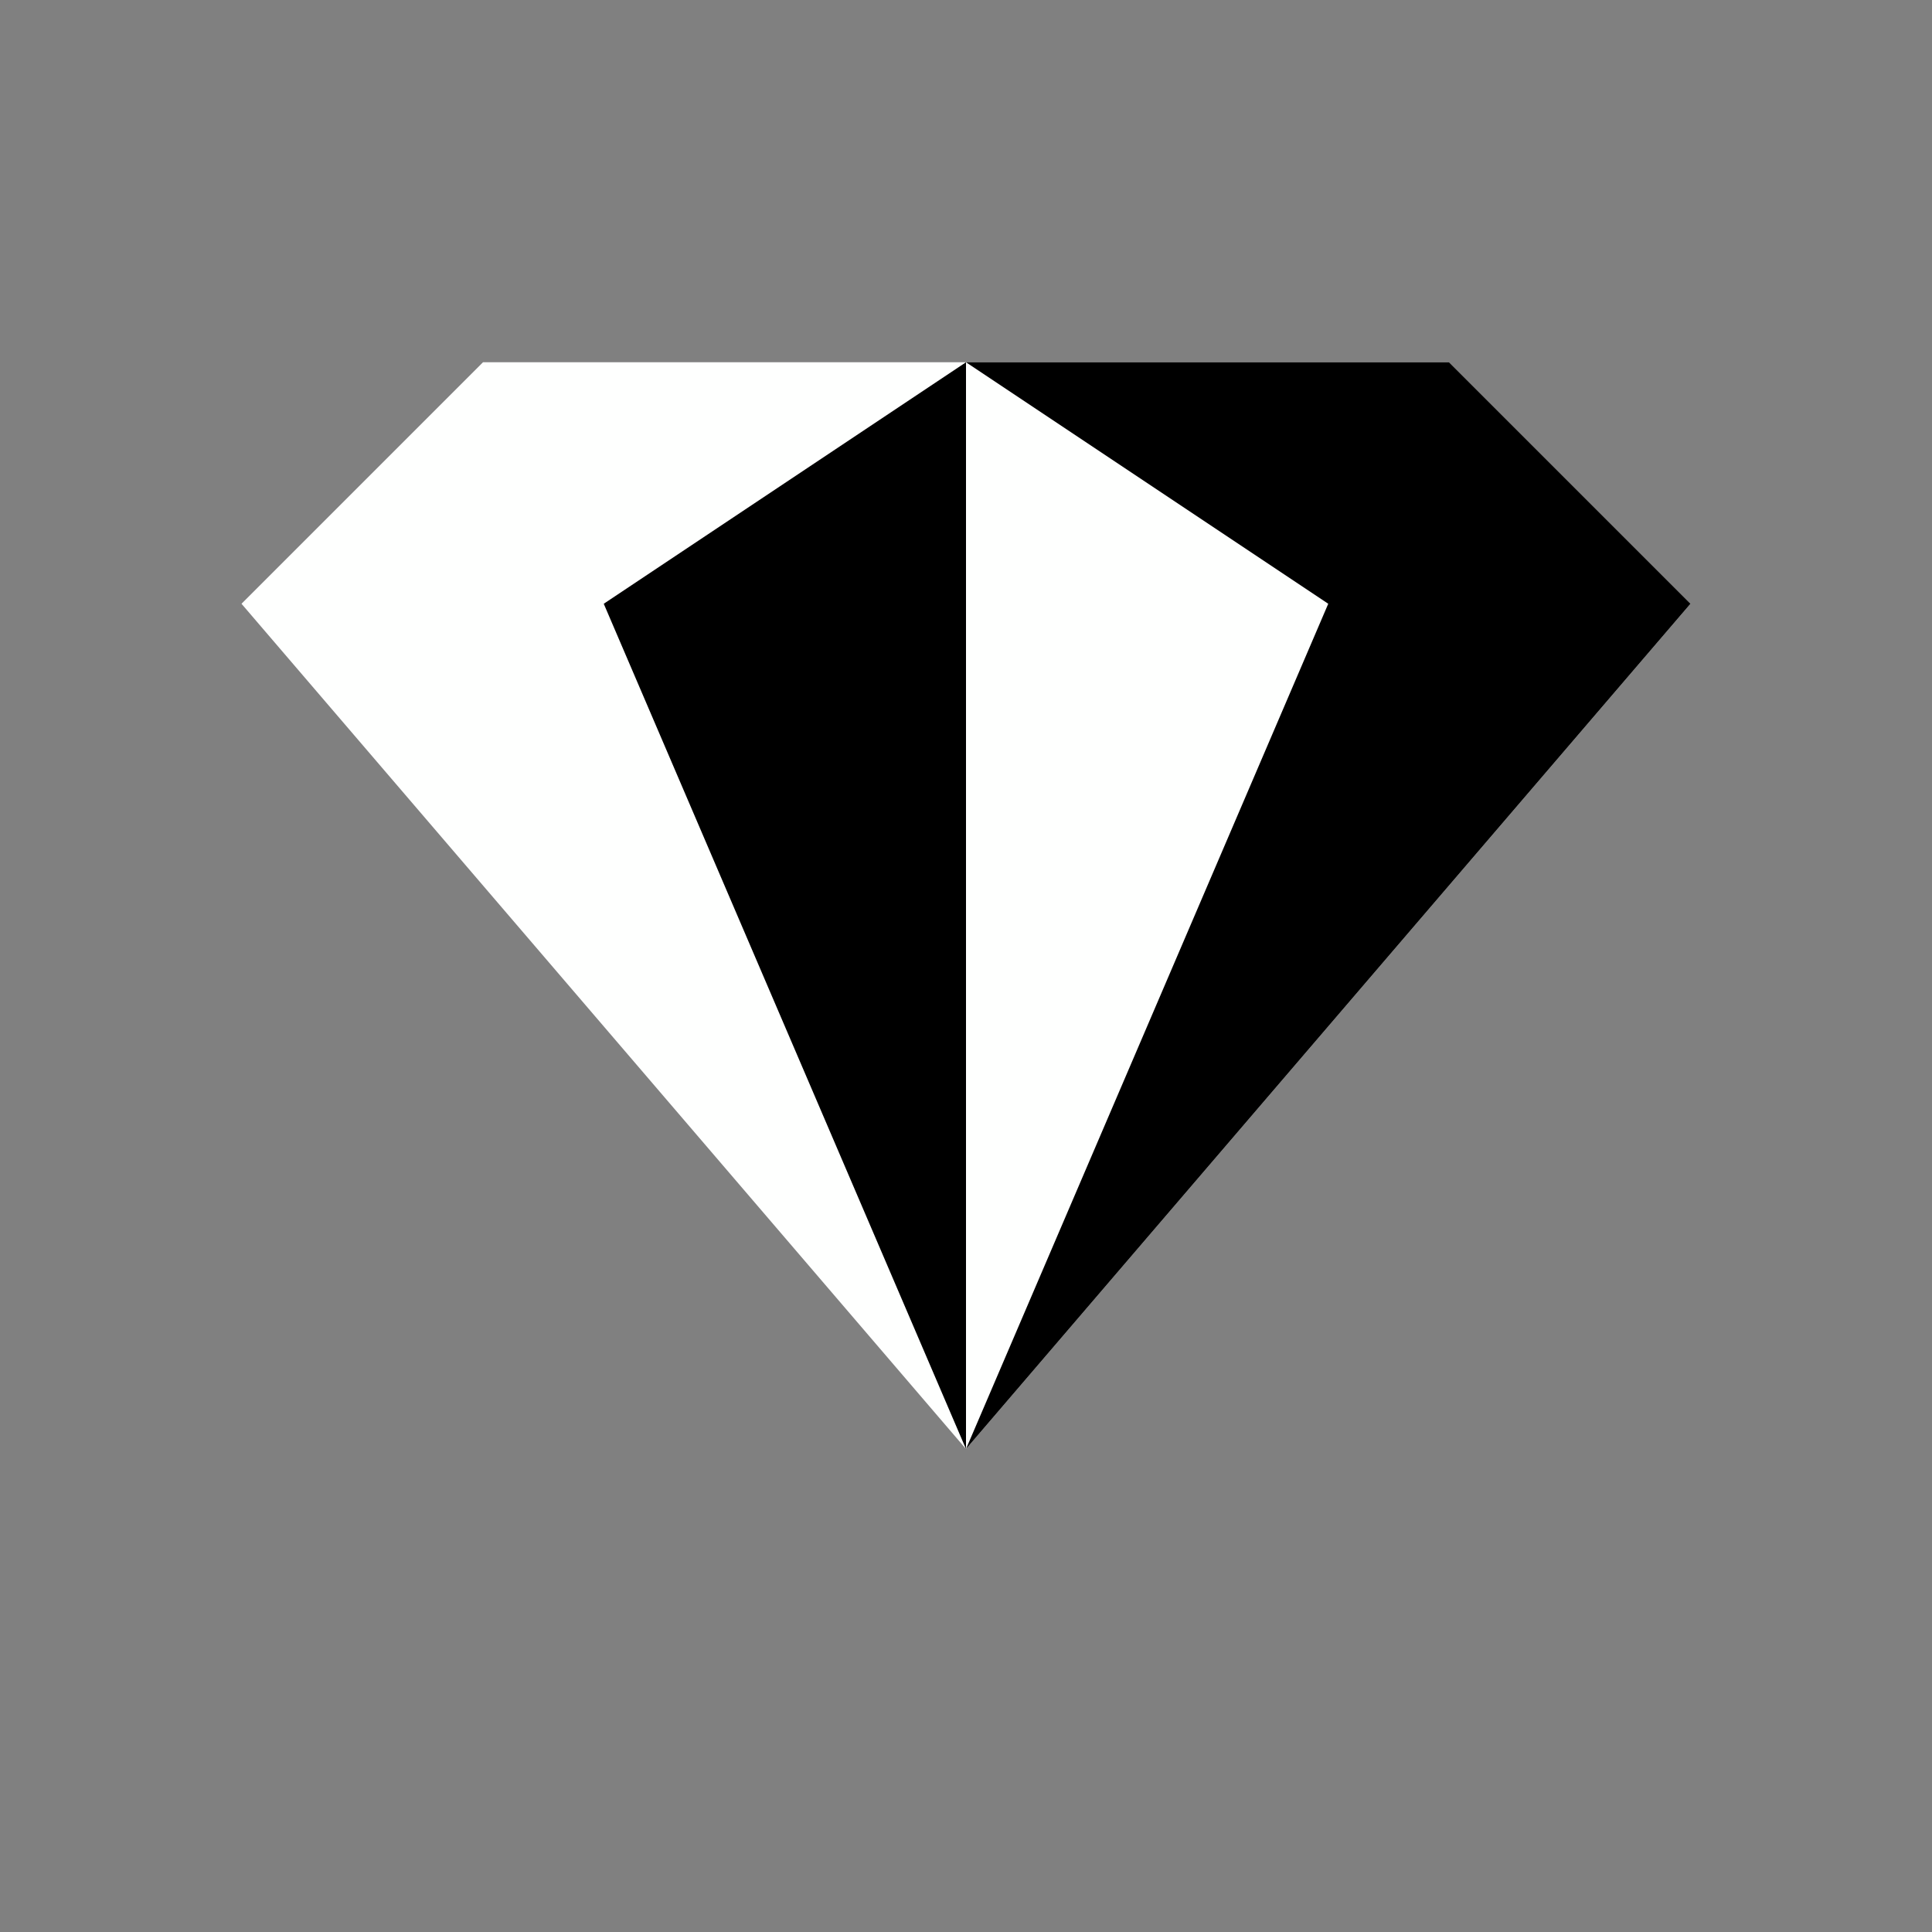 <?xml version="1.0" encoding="UTF-8" standalone="no"?>
<!DOCTYPE svg PUBLIC "-//W3C//DTD SVG 1.1//EN" "http://www.w3.org/Graphics/SVG/1.1/DTD/svg11.dtd">
<svg width="100%" height="100%" viewBox="0 0 1024 1024" version="1.1" xmlns="http://www.w3.org/2000/svg" xmlns:xlink="http://www.w3.org/1999/xlink" xml:space="preserve" xmlns:serif="http://www.serif.com/" style="fill-rule:evenodd;clip-rule:evenodd;stroke-linejoin:round;stroke-miterlimit:2;">
    <rect x="0" y="0" width="1024" height="1024" fill="#808080" stroke="none"/>
    <g id="Asset">
        <path d="M896,320L512,768L128,320L256,192L768,192L896,320Z" style="fill:rgb(254,255,254);"/>
        <path d="M896,320L512,768L704,320L512,192L768,192L896,320Z"/>
        <path d="M512,192L512,768L320,320L512,192Z"/>
    </g>
</svg>
